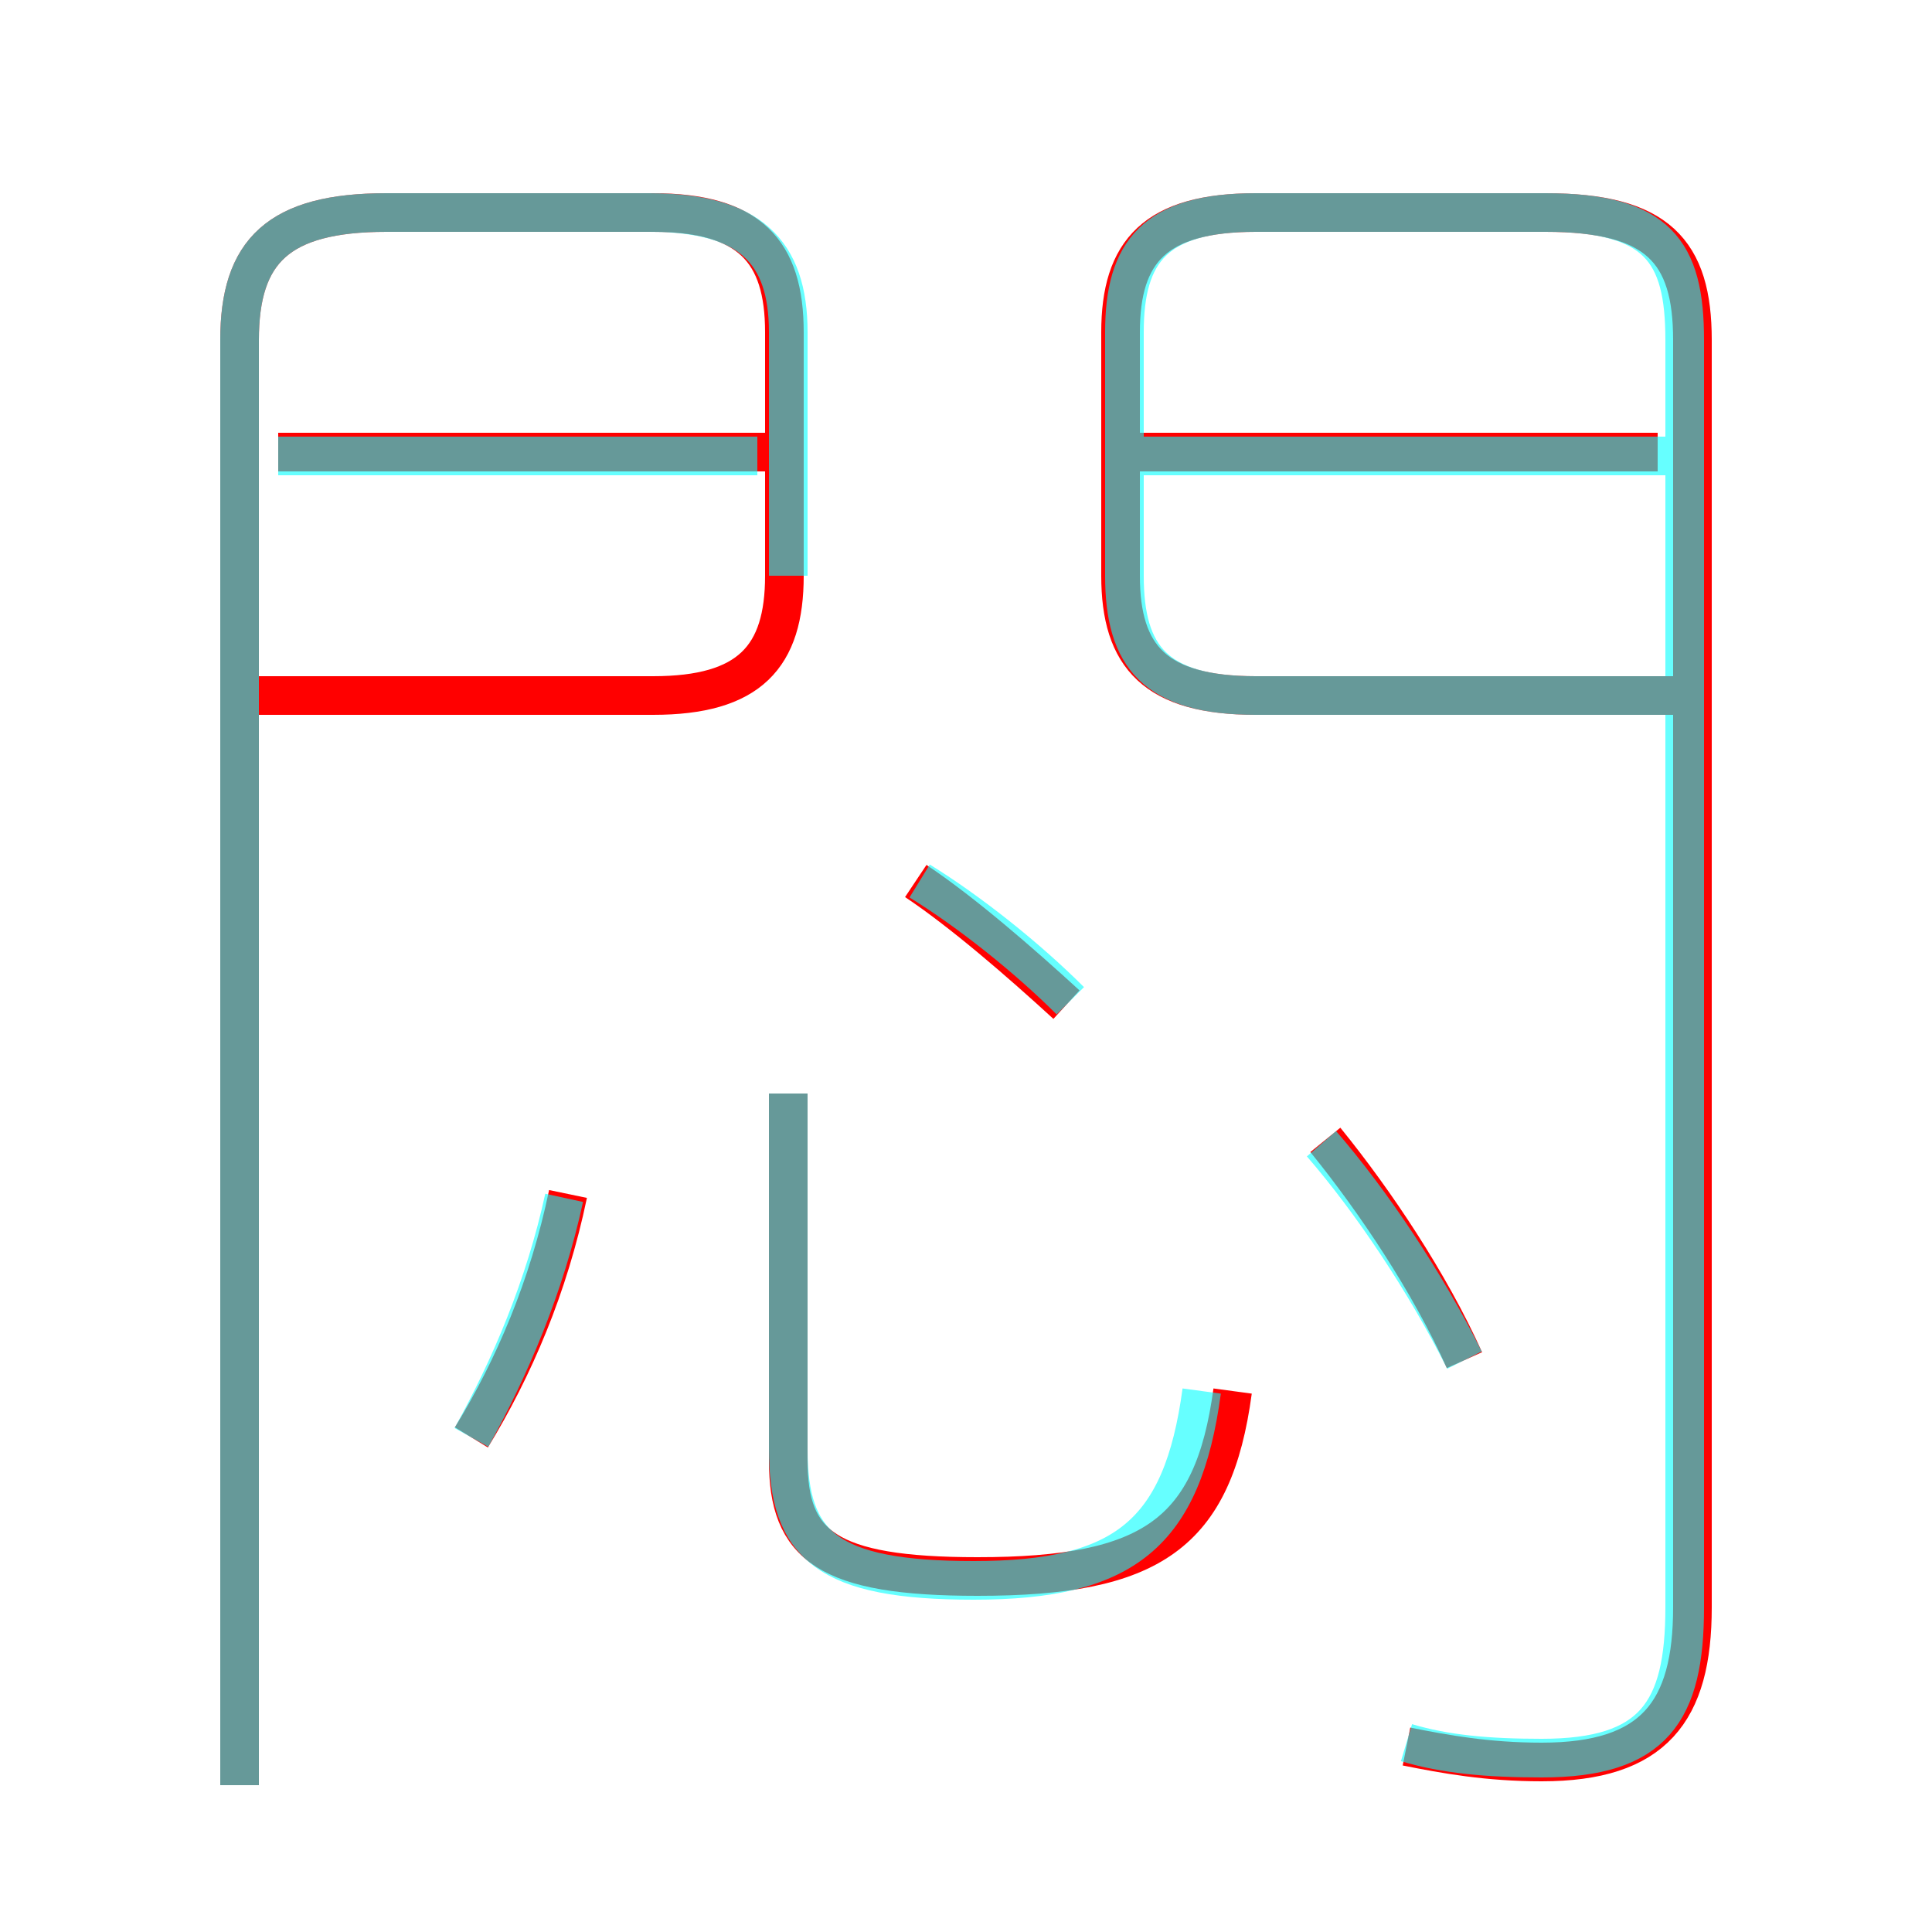 <?xml version='1.0' encoding='utf8'?>
<svg viewBox="0.0 -6.0 50.0 50.0" version="1.1" xmlns="http://www.w3.org/2000/svg">
<rect x="0.0" y="-6.0" width="50.0" height="50.0" fill="#333333" stroke="none"/>
<rect x="-1000" y="-1000" width="2000" height="2000" stroke="white" fill="white"/>
<g style="fill:none;stroke:rgba(255, 0, 0, 1);  stroke-width:1"><path d="M 36.4 1.2 C 37.4 1.4 38.5 1.6 39.9 1.6 C 42.8 1.6 43.8 0.3 43.8 -2.4 L 43.8 -35.2 C 43.8 -37.5 42.9 -38.5 40.0 -38.5 L 32.5 -38.5 C 29.9 -38.5 29.0 -37.5 29.0 -35.4 L 29.0 -29.1 C 29.0 -27.0 29.9 -26.0 32.5 -26.0 L 43.4 -26.0 M 12.2 -6.8 C 13.3 -8.6 14.2 -10.7 14.7 -13.1 M 6.7 -26.0 L 16.9 -26.0 C 19.4 -26.0 20.3 -27.0 20.3 -29.1 L 20.3 -35.4 C 20.3 -37.5 19.4 -38.5 16.9 -38.5 L 10.0 -38.5 C 7.2 -38.5 6.2 -37.5 6.2 -35.2 L 6.2 2.2 M 31.9 -8.0 C 31.4 -4.3 29.8 -3.2 25.3 -3.2 C 21.4 -3.2 20.4 -4.0 20.4 -6.2 L 20.4 -15.7 M 27.6 -18.0 C 26.4 -19.1 24.9 -20.4 23.7 -21.2 M 20.1 -32.3 L 7.2 -32.3 M 37.9 -8.8 C 37.0 -10.8 35.6 -12.9 34.3 -14.5 M 42.9 -32.3 L 29.4 -32.3" transform="translate(0.0 38.0)" />
</g>
<g style="fill:none;stroke:rgba(0, 255, 255, 0.6);  stroke-width:1">
<path d="M 36.4 1.1 C 37.4 1.4 38.5 1.5 39.9 1.5 C 42.8 1.5 43.6 0.3 43.6 -2.4 L 43.6 -35.2 C 43.6 -37.5 42.9 -38.5 40.0 -38.5 L 32.5 -38.5 C 29.9 -38.5 29.1 -37.5 29.1 -35.4 L 29.1 -29.1 C 29.1 -27.0 29.9 -26.0 32.5 -26.0 L 43.5 -26.0 M 12.2 -6.8 C 13.2 -8.6 14.1 -10.7 14.6 -13.0 M 20.4 -15.7 L 20.4 -6.5 C 20.4 -4.0 21.4 -3.1 25.2 -3.1 C 29.1 -3.1 30.6 -4.3 31.1 -8.0 M 27.7 -18.1 C 26.6 -19.2 25.1 -20.4 23.8 -21.2 M 19.6 -32.2 L 7.2 -32.2 M 37.9 -8.8 C 36.9 -10.8 35.5 -12.9 34.2 -14.4 M 20.4 -29.1 L 20.4 -35.4 C 20.4 -37.5 19.4 -38.5 16.8 -38.5 L 10.0 -38.5 C 7.2 -38.5 6.2 -37.5 6.2 -35.2 L 6.2 2.2 M 43.4 -32.2 L 29.4 -32.2" transform="translate(0.0 38.0)" />
</g>
</svg>